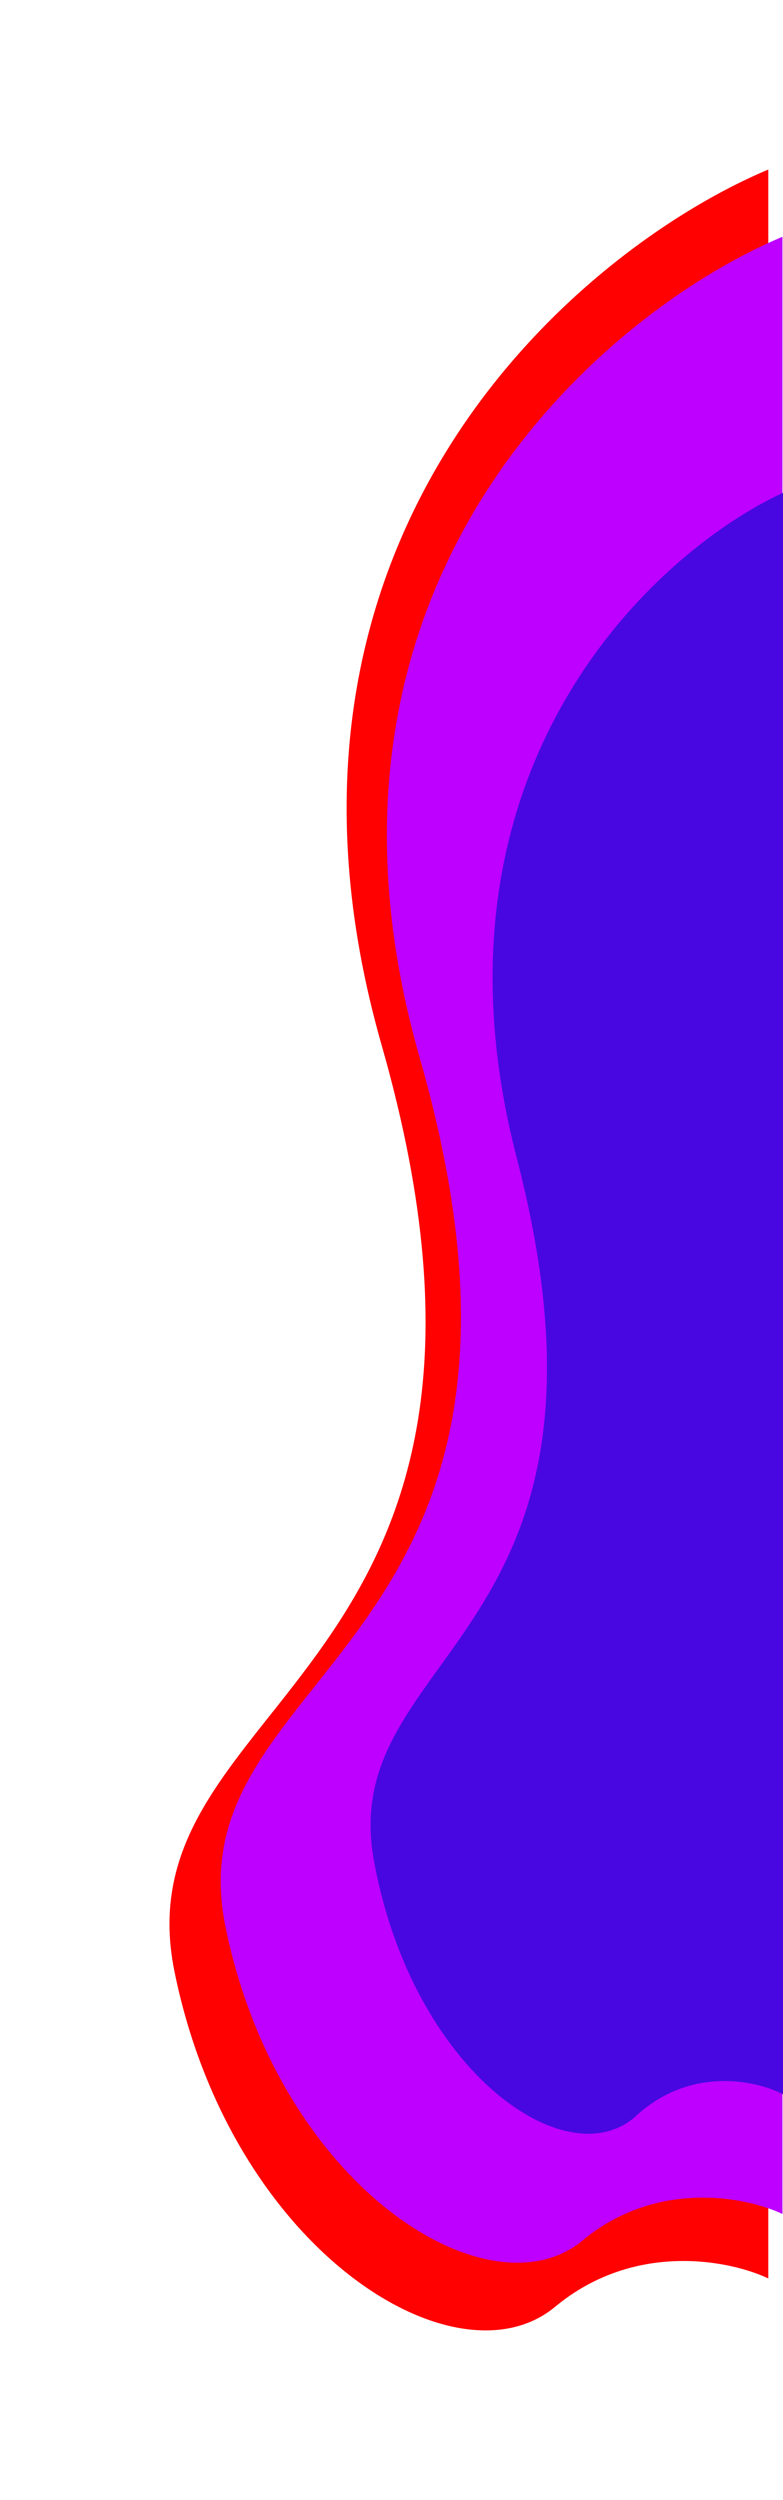 <svg width="693" height="2212" viewBox="0 0 693 2212" fill="none" xmlns="http://www.w3.org/2000/svg">
<g filter="url(#filter0_f_325_14)">
<path d="M337.796 924.893C209.016 474.357 512.274 220.574 680 150V2016.04C646.419 2000.04 561.667 1982.65 491.308 2041.1C403.358 2114.17 204.539 1990.97 154.434 1744.58C104.329 1498.2 498.77 1488.06 337.796 924.893Z" fill="#FF0101"/>
<path d="M371.5 936C250.7 513.6 535.167 275.667 692.5 209.5V1959C661 1944 581.5 1927.7 515.5 1982.5C433 2051 246.5 1935.5 199.5 1704.5C152.5 1473.5 522.5 1464 371.5 936Z" fill="#BD00FF"/>
<path d="M457.331 1024.47C368.643 682.321 577.49 489.595 693 436V1853.09C669.874 1840.94 611.507 1827.74 563.051 1872.13C502.482 1927.61 365.56 1834.06 331.054 1646.95C296.548 1459.84 568.191 1452.15 457.331 1024.47Z" fill="#4807E1"/>
</g>
<defs>
<filter id="filter0_f_325_14" x="0" y="0" width="843" height="2212" filterUnits="userSpaceOnUse" color-interpolation-filters="sRGB">
<feFlood flood-opacity="0" result="BackgroundImageFix"/>
<feBlend mode="normal" in="SourceGraphic" in2="BackgroundImageFix" result="shape"/>
<feGaussianBlur stdDeviation="75" result="effect1_foregroundBlur_325_14"/>
</filter>
</defs>
</svg>
